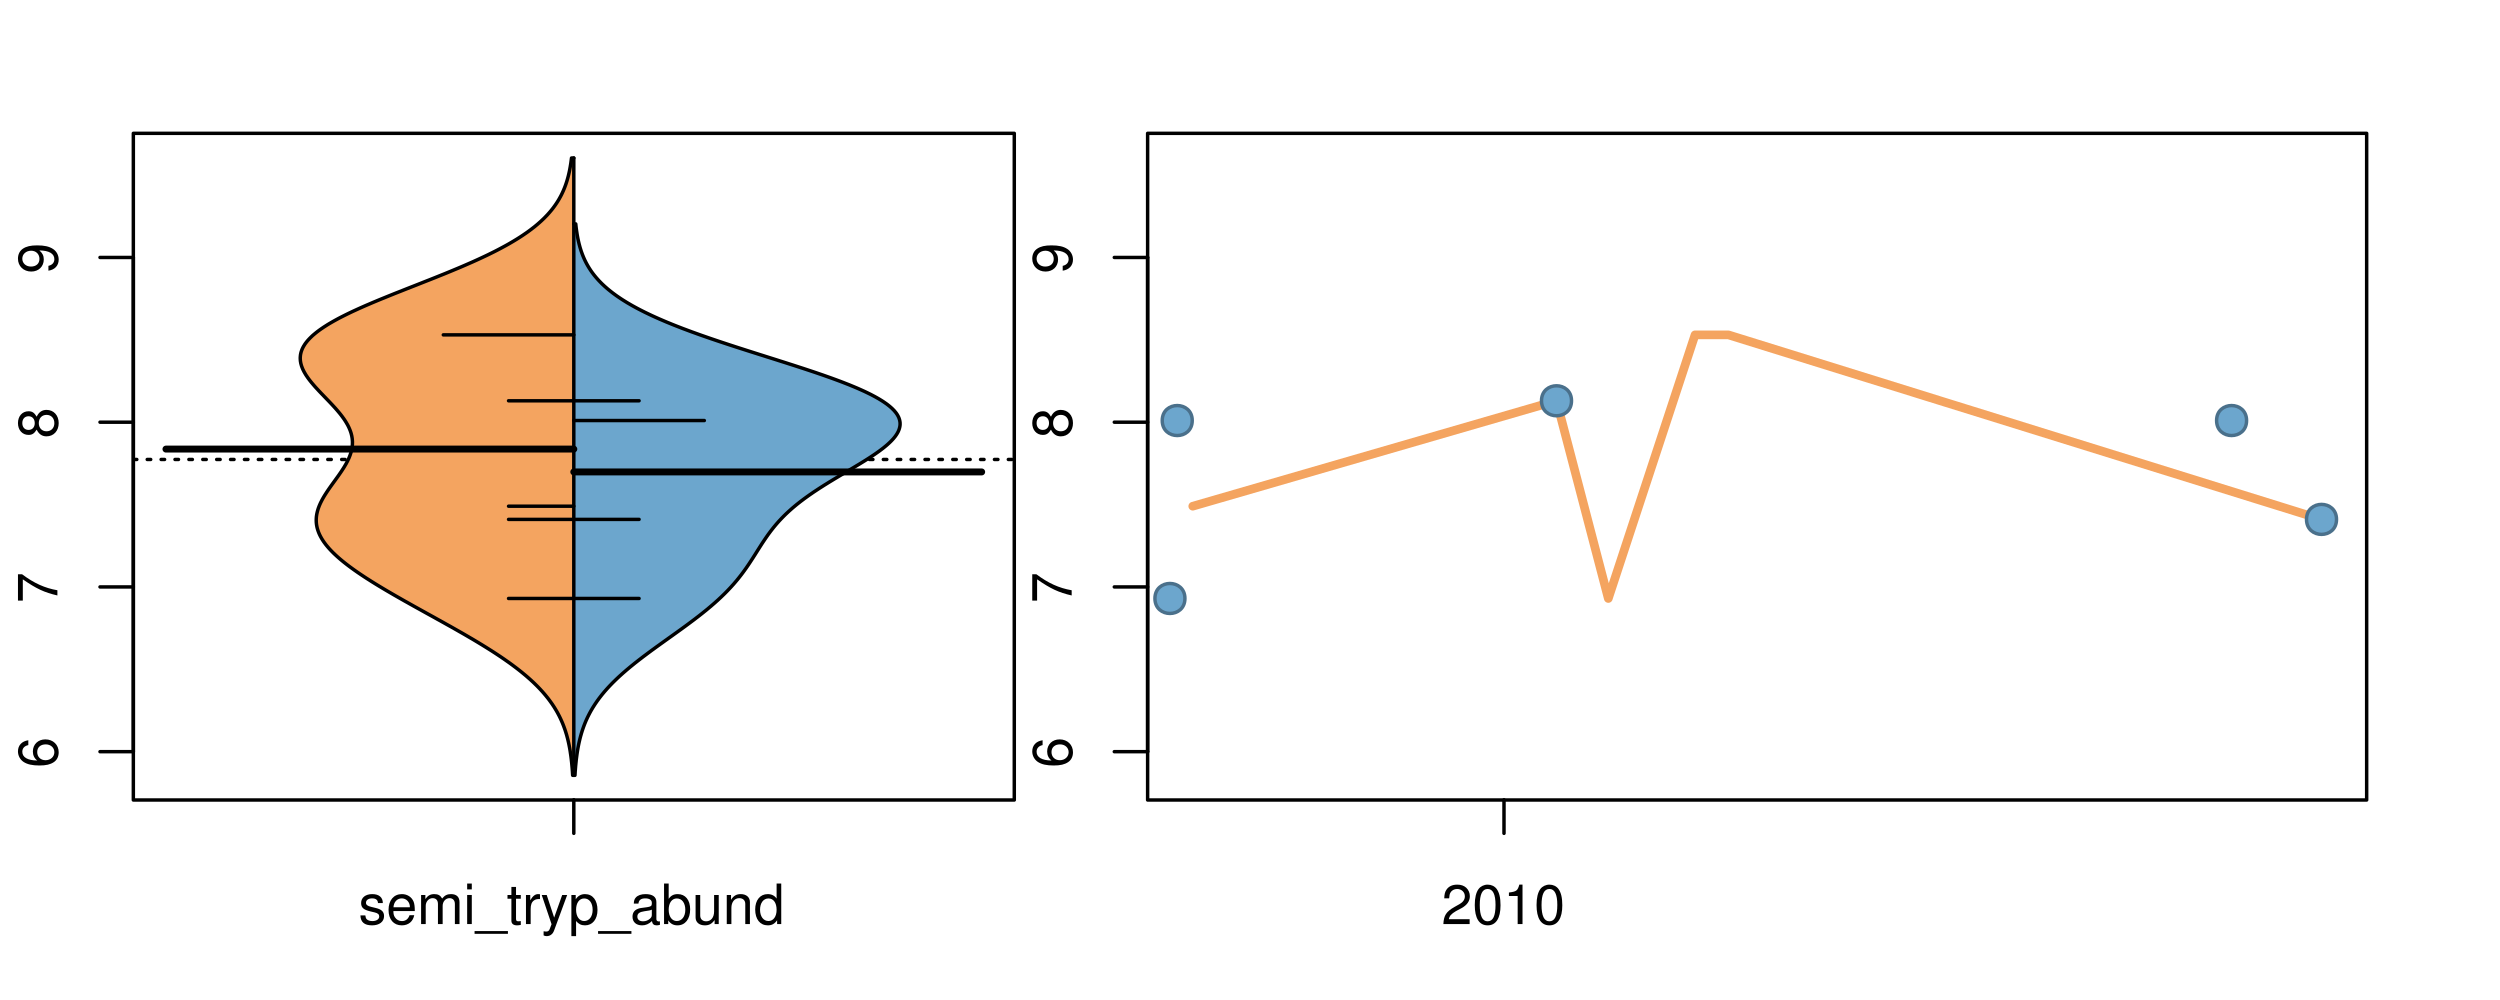 <?xml version="1.0" encoding="UTF-8"?>
<svg xmlns="http://www.w3.org/2000/svg" xmlns:xlink="http://www.w3.org/1999/xlink" width="540pt" height="216pt" viewBox="0 0 540 216" version="1.1">
<defs>
<g>
<symbol overflow="visible" id="glyph0-0">
<path style="stroke:none;" d="M -6.281 -5.969 C -7.688 -5.766 -8.516 -4.859 -8.516 -3.562 C -8.516 -2.625 -8.047 -1.781 -7.297 -1.281 C -6.469 -0.75 -5.422 -0.516 -3.875 -0.516 C -2.453 -0.516 -1.531 -0.734 -0.781 -1.234 C -0.094 -1.688 0.281 -2.438 0.281 -3.375 C 0.281 -4.984 -0.922 -6.156 -2.594 -6.156 C -4.172 -6.156 -5.297 -5.078 -5.297 -3.547 C -5.297 -2.719 -4.969 -2.047 -4.344 -1.594 C -6.422 -1.609 -7.578 -2.281 -7.578 -3.484 C -7.578 -4.234 -7.109 -4.75 -6.281 -4.922 Z M -4.359 -3.422 C -4.359 -4.438 -3.641 -5.078 -2.516 -5.078 C -1.438 -5.078 -0.656 -4.359 -0.656 -3.391 C -0.656 -2.406 -1.469 -1.656 -2.562 -1.656 C -3.625 -1.656 -4.359 -2.375 -4.359 -3.422 Z M -4.359 -3.422 "/>
</symbol>
<symbol overflow="visible" id="glyph0-1">
<path style="stroke:none;" d="M -8.516 -6.234 L -8.516 -0.547 L -7.469 -0.547 L -7.469 -5.141 C -4.578 -3.125 -2.797 -2.297 0 -1.656 L 0 -2.781 C -2.719 -3.25 -5.062 -4.312 -7.625 -6.234 Z M -8.516 -6.234 "/>
</symbol>
<symbol overflow="visible" id="glyph0-2">
<path style="stroke:none;" d="M -4.469 -4.688 C -5 -5.562 -5.438 -5.859 -6.234 -5.859 C -7.578 -5.859 -8.516 -4.812 -8.516 -3.297 C -8.516 -1.797 -7.578 -0.75 -6.234 -0.75 C -5.453 -0.75 -5.016 -1.031 -4.469 -1.891 C -4.016 -0.922 -3.297 -0.438 -2.359 -0.438 C -0.797 -0.438 0.281 -1.625 0.281 -3.297 C 0.281 -4.984 -0.797 -6.156 -2.359 -6.156 C -3.297 -6.156 -4.016 -5.672 -4.469 -4.688 Z M -7.578 -3.297 C -7.578 -4.203 -7.047 -4.781 -6.219 -4.781 C -5.422 -4.781 -4.891 -4.188 -4.891 -3.297 C -4.891 -2.406 -5.422 -1.828 -6.234 -1.828 C -7.047 -1.828 -7.578 -2.406 -7.578 -3.297 Z M -4.016 -3.297 C -4.016 -4.359 -3.344 -5.078 -2.344 -5.078 C -1.328 -5.078 -0.656 -4.359 -0.656 -3.281 C -0.656 -2.25 -1.344 -1.531 -2.344 -1.531 C -3.344 -1.531 -4.016 -2.25 -4.016 -3.297 Z M -4.016 -3.297 "/>
</symbol>
<symbol overflow="visible" id="glyph0-3">
<path style="stroke:none;" d="M -1.938 -0.641 C -0.547 -0.844 0.281 -1.75 0.281 -3.047 C 0.281 -3.984 -0.188 -4.844 -0.938 -5.328 C -1.766 -5.875 -2.812 -6.109 -4.359 -6.109 C -5.781 -6.109 -6.703 -5.891 -7.453 -5.391 C -8.141 -4.922 -8.516 -4.172 -8.516 -3.234 C -8.516 -1.625 -7.312 -0.453 -5.641 -0.453 C -4.062 -0.453 -2.938 -1.531 -2.938 -3.078 C -2.938 -3.875 -3.234 -4.469 -3.891 -5.016 C -1.812 -5 -0.656 -4.328 -0.656 -3.125 C -0.656 -2.375 -1.125 -1.859 -1.938 -1.688 Z M -7.578 -3.234 C -7.578 -4.219 -6.766 -4.953 -5.656 -4.953 C -4.625 -4.953 -3.875 -4.219 -3.875 -3.188 C -3.875 -2.172 -4.578 -1.531 -5.719 -1.531 C -6.797 -1.531 -7.578 -2.25 -7.578 -3.234 Z M -7.578 -3.234 "/>
</symbol>
<symbol overflow="visible" id="glyph0-4">
<path style="stroke:none;" d="M -8.75 -5.938 L -8.75 -4.938 L -5.5 -4.938 C -6.125 -4.531 -6.469 -3.859 -6.469 -3.016 C -6.469 -1.375 -5.156 -0.312 -3.156 -0.312 C -1.031 -0.312 0.281 -1.359 0.281 -3.047 C 0.281 -3.906 -0.047 -4.516 -0.828 -5.047 L 0 -5.047 L 0 -5.938 Z M -5.531 -3.188 C -5.531 -4.266 -4.578 -4.938 -3.078 -4.938 C -1.625 -4.938 -0.656 -4.25 -0.656 -3.188 C -0.656 -2.094 -1.625 -1.359 -3.094 -1.359 C -4.562 -1.359 -5.531 -2.094 -5.531 -3.188 Z M -5.531 -3.188 "/>
</symbol>
<symbol overflow="visible" id="glyph0-5">
<path style="stroke:none;" d="M -6.281 -3.094 L -6.281 -2.047 L -7.266 -2.047 C -7.688 -2.047 -7.906 -2.297 -7.906 -2.75 C -7.906 -2.828 -7.906 -2.875 -7.891 -3.094 L -8.719 -3.094 C -8.766 -2.875 -8.781 -2.734 -8.781 -2.531 C -8.781 -1.609 -8.25 -1.062 -7.359 -1.062 L -6.281 -1.062 L -6.281 -0.219 L -5.469 -0.219 L -5.469 -1.062 L 0 -1.062 L 0 -2.047 L -5.469 -2.047 L -5.469 -3.094 Z M -6.281 -3.094 "/>
</symbol>
<symbol overflow="visible" id="glyph0-6">
<path style="stroke:none;" d="M 1.516 -6.938 L 1.516 0.266 L 2.109 0.266 L 2.109 -6.938 Z M 1.516 -6.938 "/>
</symbol>
<symbol overflow="visible" id="glyph0-7">
<path style="stroke:none;" d="M -6.469 -3.266 C -6.469 -1.5 -5.203 -0.438 -3.094 -0.438 C -0.984 -0.438 0.281 -1.484 0.281 -3.281 C 0.281 -5.047 -0.984 -6.125 -3.047 -6.125 C -5.219 -6.125 -6.469 -5.078 -6.469 -3.266 Z M -5.547 -3.281 C -5.547 -4.406 -4.625 -5.078 -3.062 -5.078 C -1.578 -5.078 -0.641 -4.375 -0.641 -3.281 C -0.641 -2.156 -1.578 -1.469 -3.094 -1.469 C -4.609 -1.469 -5.547 -2.156 -5.547 -3.281 Z M -5.547 -3.281 "/>
</symbol>
<symbol overflow="visible" id="glyph0-8">
<path style="stroke:none;" d="M -8.75 -1.828 L -8.75 -0.812 L 0 -0.812 L 0 -1.828 Z M -8.75 -1.828 "/>
</symbol>
<symbol overflow="visible" id="glyph0-9">
<path style="stroke:none;" d="M -1.25 -2.297 L -1.25 -1.047 L 0 -1.047 L 0 -2.297 Z M -1.25 -2.297 "/>
</symbol>
<symbol overflow="visible" id="glyph0-10">
<path style="stroke:none;" d="M 0 -3.422 L -6.281 -5.828 L -6.281 -4.703 L -1.188 -2.922 L -6.281 -1.25 L -6.281 -0.125 L 0 -2.328 Z M 0 -3.422 "/>
</symbol>
<symbol overflow="visible" id="glyph0-11">
<path style="stroke:none;" d="M -0.594 -6.422 C -0.562 -6.312 -0.562 -6.266 -0.562 -6.203 C -0.562 -5.859 -0.75 -5.656 -1.062 -5.656 L -4.75 -5.656 C -5.875 -5.656 -6.469 -4.844 -6.469 -3.297 C -6.469 -2.391 -6.203 -1.625 -5.734 -1.219 C -5.406 -0.922 -5.047 -0.797 -4.422 -0.781 L -4.422 -1.781 C -5.203 -1.875 -5.547 -2.328 -5.547 -3.266 C -5.547 -4.156 -5.203 -4.672 -4.609 -4.672 L -4.344 -4.672 C -3.922 -4.672 -3.75 -4.422 -3.641 -3.625 C -3.469 -2.203 -3.422 -1.984 -3.266 -1.609 C -2.969 -0.875 -2.406 -0.5 -1.578 -0.5 C -0.438 -0.5 0.281 -1.297 0.281 -2.562 C 0.281 -3.359 0 -4 -0.641 -4.703 C -0.016 -4.781 0.281 -5.094 0.281 -5.734 C 0.281 -5.938 0.25 -6.094 0.172 -6.422 Z M -1.984 -4.672 C -1.641 -4.672 -1.438 -4.578 -1.156 -4.266 C -0.797 -3.859 -0.594 -3.375 -0.594 -2.781 C -0.594 -2 -0.969 -1.547 -1.609 -1.547 C -2.266 -1.547 -2.609 -1.984 -2.766 -3.062 C -2.906 -4.109 -2.953 -4.328 -3.109 -4.672 Z M -1.984 -4.672 "/>
</symbol>
<symbol overflow="visible" id="glyph0-12">
<path style="stroke:none;" d="M 0 -5.781 L -6.281 -5.781 L -6.281 -4.781 L -2.719 -4.781 C -1.438 -4.781 -0.594 -4.109 -0.594 -3.078 C -0.594 -2.281 -1.078 -1.781 -1.844 -1.781 L -6.281 -1.781 L -6.281 -0.781 L -1.438 -0.781 C -0.391 -0.781 0.281 -1.562 0.281 -2.781 C 0.281 -3.703 -0.047 -4.297 -0.875 -4.891 L 0 -4.891 Z M 0 -5.781 "/>
</symbol>
<symbol overflow="visible" id="glyph0-13">
<path style="stroke:none;" d="M -2.812 -6.156 C -3.766 -6.156 -4.344 -6.078 -4.812 -5.906 C -5.844 -5.5 -6.469 -4.531 -6.469 -3.359 C -6.469 -1.609 -5.125 -0.484 -3.062 -0.484 C -1 -0.484 0.281 -1.578 0.281 -3.344 C 0.281 -4.781 -0.547 -5.766 -1.906 -6.031 L -1.906 -5.016 C -1.078 -4.734 -0.641 -4.172 -0.641 -3.375 C -0.641 -2.734 -0.938 -2.203 -1.469 -1.859 C -1.828 -1.625 -2.188 -1.531 -2.812 -1.531 Z M -3.625 -1.547 C -4.781 -1.625 -5.547 -2.344 -5.547 -3.344 C -5.547 -4.328 -4.734 -5.094 -3.703 -5.094 C -3.672 -5.094 -3.641 -5.094 -3.625 -5.078 Z M -3.625 -1.547 "/>
</symbol>
<symbol overflow="visible" id="glyph1-0">
<path style="stroke:none;" d="M 5.25 -4.531 C 5.25 -5.766 4.422 -6.469 2.969 -6.469 C 1.516 -6.469 0.562 -5.719 0.562 -4.547 C 0.562 -3.562 1.062 -3.094 2.562 -2.734 L 3.484 -2.516 C 4.188 -2.344 4.469 -2.094 4.469 -1.625 C 4.469 -1.047 3.875 -0.641 3 -0.641 C 2.453 -0.641 2 -0.797 1.75 -1.062 C 1.594 -1.25 1.531 -1.422 1.469 -1.875 L 0.406 -1.875 C 0.453 -0.422 1.266 0.281 2.922 0.281 C 4.5 0.281 5.516 -0.5 5.516 -1.719 C 5.516 -2.656 4.984 -3.172 3.734 -3.469 L 2.766 -3.703 C 1.953 -3.891 1.609 -4.156 1.609 -4.594 C 1.609 -5.172 2.125 -5.547 2.938 -5.547 C 3.75 -5.547 4.172 -5.203 4.203 -4.531 Z M 5.25 -4.531 "/>
</symbol>
<symbol overflow="visible" id="glyph1-1">
<path style="stroke:none;" d="M 6.156 -2.812 C 6.156 -3.766 6.078 -4.344 5.906 -4.812 C 5.5 -5.844 4.531 -6.469 3.359 -6.469 C 1.609 -6.469 0.484 -5.125 0.484 -3.062 C 0.484 -1 1.578 0.281 3.344 0.281 C 4.781 0.281 5.766 -0.547 6.031 -1.906 L 5.016 -1.906 C 4.734 -1.078 4.172 -0.641 3.375 -0.641 C 2.734 -0.641 2.203 -0.938 1.859 -1.469 C 1.625 -1.828 1.531 -2.188 1.531 -2.812 Z M 1.547 -3.625 C 1.625 -4.781 2.344 -5.547 3.344 -5.547 C 4.328 -5.547 5.094 -4.734 5.094 -3.703 C 5.094 -3.672 5.094 -3.641 5.078 -3.625 Z M 1.547 -3.625 "/>
</symbol>
<symbol overflow="visible" id="glyph1-2">
<path style="stroke:none;" d="M 0.844 -6.281 L 0.844 0 L 1.844 0 L 1.844 -3.953 C 1.844 -4.859 2.516 -5.594 3.328 -5.594 C 4.062 -5.594 4.484 -5.141 4.484 -4.328 L 4.484 0 L 5.5 0 L 5.5 -3.953 C 5.5 -4.859 6.156 -5.594 6.969 -5.594 C 7.703 -5.594 8.141 -5.125 8.141 -4.328 L 8.141 0 L 9.141 0 L 9.141 -4.719 C 9.141 -5.844 8.5 -6.469 7.312 -6.469 C 6.484 -6.469 5.969 -6.219 5.391 -5.516 C 5.016 -6.188 4.516 -6.469 3.703 -6.469 C 2.859 -6.469 2.297 -6.156 1.766 -5.406 L 1.766 -6.281 Z M 0.844 -6.281 "/>
</symbol>
<symbol overflow="visible" id="glyph1-3">
<path style="stroke:none;" d="M 1.797 -6.281 L 0.797 -6.281 L 0.797 0 L 1.797 0 Z M 1.797 -8.75 L 0.797 -8.75 L 0.797 -7.484 L 1.797 -7.484 Z M 1.797 -8.75 "/>
</symbol>
<symbol overflow="visible" id="glyph1-4">
<path style="stroke:none;" d="M 6.938 1.516 L -0.266 1.516 L -0.266 2.109 L 6.938 2.109 Z M 6.938 1.516 "/>
</symbol>
<symbol overflow="visible" id="glyph1-5">
<path style="stroke:none;" d="M 3.047 -6.281 L 2.016 -6.281 L 2.016 -8.016 L 1.016 -8.016 L 1.016 -6.281 L 0.172 -6.281 L 0.172 -5.469 L 1.016 -5.469 L 1.016 -0.719 C 1.016 -0.078 1.453 0.281 2.234 0.281 C 2.469 0.281 2.719 0.25 3.047 0.188 L 3.047 -0.641 C 2.922 -0.609 2.766 -0.594 2.562 -0.594 C 2.141 -0.594 2.016 -0.719 2.016 -1.156 L 2.016 -5.469 L 3.047 -5.469 Z M 3.047 -6.281 "/>
</symbol>
<symbol overflow="visible" id="glyph1-6">
<path style="stroke:none;" d="M 0.828 -6.281 L 0.828 0 L 1.844 0 L 1.844 -3.266 C 1.844 -4.156 2.062 -4.75 2.547 -5.094 C 2.859 -5.328 3.156 -5.406 3.859 -5.406 L 3.859 -6.438 C 3.688 -6.453 3.594 -6.469 3.469 -6.469 C 2.812 -6.469 2.328 -6.078 1.75 -5.141 L 1.75 -6.281 Z M 0.828 -6.281 "/>
</symbol>
<symbol overflow="visible" id="glyph1-7">
<path style="stroke:none;" d="M 4.656 -6.281 L 2.922 -1.391 L 1.312 -6.281 L 0.234 -6.281 L 2.359 0.031 L 1.984 1.016 C 1.828 1.469 1.594 1.625 1.172 1.625 C 1.031 1.625 0.859 1.609 0.641 1.562 L 0.641 2.453 C 0.859 2.562 1.062 2.609 1.312 2.609 C 1.641 2.609 1.984 2.516 2.25 2.312 C 2.562 2.094 2.75 1.828 2.938 1.312 L 5.734 -6.281 Z M 4.656 -6.281 "/>
</symbol>
<symbol overflow="visible" id="glyph1-8">
<path style="stroke:none;" d="M 0.641 2.609 L 1.656 2.609 L 1.656 -0.656 C 2.188 -0.016 2.766 0.281 3.594 0.281 C 5.203 0.281 6.281 -1.031 6.281 -3.031 C 6.281 -5.141 5.25 -6.469 3.578 -6.469 C 2.719 -6.469 2.047 -6.078 1.578 -5.344 L 1.578 -6.281 L 0.641 -6.281 Z M 3.406 -5.531 C 4.516 -5.531 5.234 -4.562 5.234 -3.062 C 5.234 -1.625 4.5 -0.656 3.406 -0.656 C 2.359 -0.656 1.656 -1.625 1.656 -3.094 C 1.656 -4.578 2.359 -5.531 3.406 -5.531 Z M 3.406 -5.531 "/>
</symbol>
<symbol overflow="visible" id="glyph1-9">
<path style="stroke:none;" d="M 6.422 -0.594 C 6.312 -0.562 6.266 -0.562 6.203 -0.562 C 5.859 -0.562 5.656 -0.75 5.656 -1.062 L 5.656 -4.75 C 5.656 -5.875 4.844 -6.469 3.297 -6.469 C 2.391 -6.469 1.625 -6.203 1.219 -5.734 C 0.922 -5.406 0.797 -5.047 0.781 -4.422 L 1.781 -4.422 C 1.875 -5.203 2.328 -5.547 3.266 -5.547 C 4.156 -5.547 4.672 -5.203 4.672 -4.609 L 4.672 -4.344 C 4.672 -3.922 4.422 -3.75 3.625 -3.641 C 2.203 -3.469 1.984 -3.422 1.609 -3.266 C 0.875 -2.969 0.5 -2.406 0.5 -1.578 C 0.5 -0.438 1.297 0.281 2.562 0.281 C 3.359 0.281 4 0 4.703 -0.641 C 4.781 -0.016 5.094 0.281 5.734 0.281 C 5.938 0.281 6.094 0.25 6.422 0.172 Z M 4.672 -1.984 C 4.672 -1.641 4.578 -1.438 4.266 -1.156 C 3.859 -0.797 3.375 -0.594 2.781 -0.594 C 2 -0.594 1.547 -0.969 1.547 -1.609 C 1.547 -2.266 1.984 -2.609 3.062 -2.766 C 4.109 -2.906 4.328 -2.953 4.672 -3.109 Z M 4.672 -1.984 "/>
</symbol>
<symbol overflow="visible" id="glyph1-10">
<path style="stroke:none;" d="M 0.641 -8.75 L 0.641 0 L 1.547 0 L 1.547 -0.797 C 2.031 -0.078 2.656 0.281 3.547 0.281 C 5.203 0.281 6.281 -1.078 6.281 -3.172 C 6.281 -5.203 5.25 -6.469 3.594 -6.469 C 2.719 -6.469 2.109 -6.141 1.641 -5.438 L 1.641 -8.75 Z M 3.391 -5.531 C 4.516 -5.531 5.234 -4.562 5.234 -3.062 C 5.234 -1.625 4.484 -0.656 3.391 -0.656 C 2.344 -0.656 1.641 -1.625 1.641 -3.094 C 1.641 -4.578 2.344 -5.531 3.391 -5.531 Z M 3.391 -5.531 "/>
</symbol>
<symbol overflow="visible" id="glyph1-11">
<path style="stroke:none;" d="M 5.781 0 L 5.781 -6.281 L 4.781 -6.281 L 4.781 -2.719 C 4.781 -1.438 4.109 -0.594 3.078 -0.594 C 2.281 -0.594 1.781 -1.078 1.781 -1.844 L 1.781 -6.281 L 0.781 -6.281 L 0.781 -1.438 C 0.781 -0.391 1.562 0.281 2.781 0.281 C 3.703 0.281 4.297 -0.047 4.891 -0.875 L 4.891 0 Z M 5.781 0 "/>
</symbol>
<symbol overflow="visible" id="glyph1-12">
<path style="stroke:none;" d="M 0.844 -6.281 L 0.844 0 L 1.844 0 L 1.844 -3.469 C 1.844 -4.75 2.516 -5.594 3.547 -5.594 C 4.344 -5.594 4.844 -5.109 4.844 -4.359 L 4.844 0 L 5.844 0 L 5.844 -4.75 C 5.844 -5.797 5.062 -6.469 3.859 -6.469 C 2.922 -6.469 2.312 -6.109 1.766 -5.234 L 1.766 -6.281 Z M 0.844 -6.281 "/>
</symbol>
<symbol overflow="visible" id="glyph1-13">
<path style="stroke:none;" d="M 5.938 -8.75 L 4.938 -8.75 L 4.938 -5.5 C 4.531 -6.125 3.859 -6.469 3.016 -6.469 C 1.375 -6.469 0.312 -5.156 0.312 -3.156 C 0.312 -1.031 1.359 0.281 3.047 0.281 C 3.906 0.281 4.516 -0.047 5.047 -0.828 L 5.047 0 L 5.938 0 Z M 3.188 -5.531 C 4.266 -5.531 4.938 -4.578 4.938 -3.078 C 4.938 -1.625 4.25 -0.656 3.188 -0.656 C 2.094 -0.656 1.359 -1.625 1.359 -3.094 C 1.359 -4.562 2.094 -5.531 3.188 -5.531 Z M 3.188 -5.531 "/>
</symbol>
<symbol overflow="visible" id="glyph1-14">
<path style="stroke:none;" d="M 6.078 -1.047 L 1.594 -1.047 C 1.703 -1.734 2.094 -2.188 3.125 -2.797 L 4.328 -3.438 C 5.516 -4.094 6.125 -4.969 6.125 -6.016 C 6.125 -6.719 5.844 -7.375 5.344 -7.844 C 4.844 -8.297 4.219 -8.516 3.406 -8.516 C 2.328 -8.516 1.531 -8.125 1.062 -7.406 C 0.75 -6.953 0.625 -6.422 0.594 -5.562 L 1.656 -5.562 C 1.688 -6.125 1.766 -6.484 1.906 -6.75 C 2.188 -7.266 2.734 -7.578 3.375 -7.578 C 4.328 -7.578 5.047 -6.906 5.047 -5.984 C 5.047 -5.312 4.656 -4.734 3.906 -4.312 L 2.797 -3.688 C 1.016 -2.672 0.5 -1.875 0.406 0 L 6.078 0 Z M 6.078 -1.047 "/>
</symbol>
<symbol overflow="visible" id="glyph1-15">
<path style="stroke:none;" d="M 3.297 -8.516 C 2.516 -8.516 1.781 -8.156 1.344 -7.578 C 0.797 -6.828 0.516 -5.688 0.516 -4.109 C 0.516 -1.25 1.469 0.281 3.297 0.281 C 5.094 0.281 6.078 -1.25 6.078 -4.047 C 6.078 -5.703 5.812 -6.797 5.25 -7.578 C 4.812 -8.172 4.109 -8.516 3.297 -8.516 Z M 3.297 -7.578 C 4.438 -7.578 5 -6.422 5 -4.141 C 5 -1.734 4.453 -0.594 3.281 -0.594 C 2.156 -0.594 1.594 -1.781 1.594 -4.109 C 1.594 -6.438 2.156 -7.578 3.297 -7.578 Z M 3.297 -7.578 "/>
</symbol>
<symbol overflow="visible" id="glyph1-16">
<path style="stroke:none;" d="M 3.109 -6.062 L 3.109 0 L 4.156 0 L 4.156 -8.516 L 3.469 -8.516 C 3.094 -7.203 2.859 -7.016 1.219 -6.812 L 1.219 -6.062 Z M 3.109 -6.062 "/>
</symbol>
</g>
<clipPath id="clip1">
  <path d="M 28.801 28.801 L 220.086 28.801 L 220.086 173.801 L 28.801 173.801 Z M 28.801 28.801 "/>
</clipPath>
<clipPath id="clip2">
  <path d="M 247.887 28.801 L 512.199 28.801 L 512.199 173.801 L 247.887 173.801 Z M 247.887 28.801 "/>
</clipPath>
<clipPath id="clip3">
  <path d="M 233.484 14.398 L 526.598 14.398 L 526.598 188.199 L 233.484 188.199 Z M 233.484 14.398 "/>
</clipPath>
<clipPath id="clip4">
  <path d="M 247.887 28.801 L 512.199 28.801 L 512.199 173.801 L 247.887 173.801 Z M 247.887 28.801 "/>
</clipPath>
</defs>
<g id="surface881">
<path style="fill:none;stroke-width:0.75;stroke-linecap:round;stroke-linejoin:round;stroke:rgb(0%,0%,0%);stroke-opacity:1;stroke-miterlimit:10;" d="M 28.801 172.801 L 219.086 172.801 L 219.086 28.801 L 28.801 28.801 L 28.801 172.801 "/>
<path style="fill:none;stroke-width:0.75;stroke-linecap:round;stroke-linejoin:round;stroke:rgb(0%,0%,0%);stroke-opacity:1;stroke-miterlimit:10;" d="M 28.801 162.363 L 28.801 55.609 "/>
<path style="fill:none;stroke-width:0.75;stroke-linecap:round;stroke-linejoin:round;stroke:rgb(0%,0%,0%);stroke-opacity:1;stroke-miterlimit:10;" d="M 28.801 162.363 L 21.602 162.363 "/>
<path style="fill:none;stroke-width:0.75;stroke-linecap:round;stroke-linejoin:round;stroke:rgb(0%,0%,0%);stroke-opacity:1;stroke-miterlimit:10;" d="M 28.801 126.777 L 21.602 126.777 "/>
<path style="fill:none;stroke-width:0.75;stroke-linecap:round;stroke-linejoin:round;stroke:rgb(0%,0%,0%);stroke-opacity:1;stroke-miterlimit:10;" d="M 28.801 91.191 L 21.602 91.191 "/>
<path style="fill:none;stroke-width:0.75;stroke-linecap:round;stroke-linejoin:round;stroke:rgb(0%,0%,0%);stroke-opacity:1;stroke-miterlimit:10;" d="M 28.801 55.609 L 21.602 55.609 "/>
<g style="fill:rgb(0%,0%,0%);fill-opacity:1;">
  <use xlink:href="#glyph0-0" x="12.396" y="165.863"/>
</g>
<g style="fill:rgb(0%,0%,0%);fill-opacity:1;">
  <use xlink:href="#glyph0-1" x="12.396" y="130.277"/>
</g>
<g style="fill:rgb(0%,0%,0%);fill-opacity:1;">
  <use xlink:href="#glyph0-2" x="12.396" y="94.691"/>
</g>
<g style="fill:rgb(0%,0%,0%);fill-opacity:1;">
  <use xlink:href="#glyph0-3" x="12.396" y="59.109"/>
</g>
<path style="fill:none;stroke-width:0.75;stroke-linecap:round;stroke-linejoin:round;stroke:rgb(0%,0%,0%);stroke-opacity:1;stroke-miterlimit:10;" d="M 123.941 172.801 L 123.941 172.801 "/>
<path style="fill:none;stroke-width:0.75;stroke-linecap:round;stroke-linejoin:round;stroke:rgb(0%,0%,0%);stroke-opacity:1;stroke-miterlimit:10;" d="M 123.941 172.801 L 123.941 180 "/>
<g style="fill:rgb(0%,0%,0%);fill-opacity:1;">
  <use xlink:href="#glyph1-0" x="77.441" y="199.596"/>
  <use xlink:href="#glyph1-1" x="83.441" y="199.596"/>
  <use xlink:href="#glyph1-2" x="90.113" y="199.596"/>
  <use xlink:href="#glyph1-3" x="100.109" y="199.596"/>
  <use xlink:href="#glyph1-4" x="102.773" y="199.596"/>
  <use xlink:href="#glyph1-5" x="109.445" y="199.596"/>
  <use xlink:href="#glyph1-6" x="112.781" y="199.596"/>
  <use xlink:href="#glyph1-7" x="116.777" y="199.596"/>
  <use xlink:href="#glyph1-8" x="122.777" y="199.596"/>
  <use xlink:href="#glyph1-4" x="129.449" y="199.596"/>
  <use xlink:href="#glyph1-9" x="136.121" y="199.596"/>
  <use xlink:href="#glyph1-10" x="142.793" y="199.596"/>
  <use xlink:href="#glyph1-11" x="149.465" y="199.596"/>
  <use xlink:href="#glyph1-12" x="156.137" y="199.596"/>
  <use xlink:href="#glyph1-13" x="162.809" y="199.596"/>
</g>
<g clip-path="url(#clip1)" clip-rule="nonzero">
<path style="fill:none;stroke-width:0.75;stroke-linecap:round;stroke-linejoin:round;stroke:rgb(0%,0%,0%);stroke-opacity:1;stroke-dasharray:0.75,2.25;stroke-miterlimit:10;" d="M 28.801 99.246 L 219.086 99.246 "/>
<path style=" stroke:none;fill-rule:nonzero;fill:rgb(95.686%,64.314%,37.647%);fill-opacity:1;" d="M 123.941 34.133 L 123.445 34.133 L 123.414 34.395 L 123.344 34.918 L 123.309 35.176 L 123.27 35.438 L 123.184 35.961 L 123.137 36.223 L 123.09 36.48 L 122.988 37.004 L 122.93 37.266 L 122.871 37.523 L 122.746 38.047 L 122.605 38.57 L 122.531 38.828 L 122.453 39.09 L 122.371 39.352 L 122.285 39.613 L 122.195 39.875 L 122.102 40.133 L 122.004 40.395 L 121.902 40.656 L 121.684 41.18 L 121.566 41.438 L 121.445 41.699 L 121.32 41.961 L 121.188 42.223 L 121.051 42.484 L 120.906 42.742 L 120.762 43.004 L 120.605 43.266 L 120.445 43.527 L 120.277 43.789 L 120.105 44.047 L 119.926 44.309 L 119.738 44.57 L 119.547 44.832 L 119.348 45.094 L 119.141 45.352 L 118.926 45.613 L 118.703 45.875 L 118.473 46.137 L 118.238 46.398 L 117.992 46.656 L 117.738 46.918 L 117.48 47.18 L 117.207 47.441 L 116.93 47.703 L 116.645 47.961 L 116.348 48.223 L 116.047 48.484 L 115.414 49.008 L 115.078 49.266 L 114.742 49.527 L 114.391 49.789 L 114.035 50.051 L 113.668 50.312 L 113.289 50.57 L 112.906 50.832 L 112.508 51.094 L 112.105 51.355 L 111.688 51.617 L 111.266 51.875 L 110.832 52.137 L 110.387 52.398 L 109.938 52.66 L 109.473 52.922 L 109.004 53.18 L 108.52 53.441 L 108.031 53.703 L 107.531 53.965 L 107.023 54.227 L 106.512 54.484 L 105.984 54.746 L 105.453 55.008 L 104.906 55.27 L 104.359 55.527 L 103.801 55.789 L 103.234 56.051 L 102.66 56.312 L 102.078 56.574 L 101.492 56.832 L 100.891 57.094 L 100.293 57.355 L 99.684 57.617 L 99.066 57.879 L 98.445 58.137 L 97.82 58.398 L 97.191 58.66 L 96.555 58.922 L 95.914 59.184 L 95.27 59.441 L 94.621 59.703 L 93.969 59.965 L 92.656 60.488 L 91.996 60.746 L 90.676 61.27 L 89.348 61.793 L 88.688 62.051 L 88.023 62.312 L 86.043 63.098 L 85.387 63.355 L 84.734 63.617 L 84.086 63.879 L 83.441 64.141 L 82.801 64.402 L 82.164 64.66 L 80.906 65.184 L 80.289 65.445 L 79.68 65.707 L 79.074 65.965 L 78.477 66.227 L 77.887 66.488 L 77.309 66.75 L 76.738 67.012 L 76.176 67.27 L 75.625 67.531 L 75.086 67.793 L 74.555 68.055 L 74.035 68.316 L 73.527 68.574 L 73.031 68.836 L 72.551 69.098 L 72.078 69.359 L 71.621 69.621 L 71.176 69.879 L 70.742 70.141 L 69.922 70.664 L 69.539 70.926 L 69.164 71.184 L 68.805 71.445 L 68.461 71.707 L 68.133 71.969 L 67.82 72.23 L 67.516 72.488 L 67.242 72.75 L 66.973 73.012 L 66.723 73.273 L 66.488 73.531 L 66.27 73.793 L 66.066 74.055 L 65.875 74.316 L 65.711 74.578 L 65.551 74.836 L 65.414 75.098 L 65.289 75.359 L 65.184 75.621 L 65.09 75.883 L 65.012 76.141 L 64.953 76.402 L 64.902 76.664 L 64.875 76.926 L 64.855 77.188 L 64.852 77.445 L 64.867 77.707 L 64.887 77.969 L 64.93 78.23 L 64.977 78.492 L 65.047 78.75 L 65.121 79.012 L 65.215 79.273 L 65.316 79.535 L 65.426 79.797 L 65.555 80.055 L 65.684 80.316 L 65.988 80.84 L 66.152 81.102 L 66.328 81.359 L 66.508 81.621 L 66.699 81.883 L 66.898 82.145 L 67.105 82.406 L 67.312 82.664 L 67.758 83.188 L 67.984 83.449 L 68.219 83.711 L 68.457 83.969 L 68.941 84.492 L 69.188 84.754 L 69.438 85.016 L 69.688 85.273 L 69.938 85.535 L 70.191 85.797 L 70.441 86.059 L 70.695 86.32 L 70.945 86.578 L 71.195 86.84 L 71.688 87.363 L 71.93 87.625 L 72.168 87.883 L 72.406 88.145 L 72.633 88.406 L 72.863 88.668 L 73.082 88.93 L 73.301 89.188 L 73.512 89.449 L 73.715 89.711 L 73.914 89.973 L 74.102 90.234 L 74.289 90.492 L 74.465 90.754 L 74.633 91.016 L 74.793 91.277 L 74.945 91.539 L 75.094 91.797 L 75.227 92.059 L 75.355 92.32 L 75.469 92.582 L 75.578 92.84 L 75.676 93.102 L 75.766 93.363 L 75.848 93.625 L 75.914 93.887 L 75.977 94.145 L 76.023 94.406 L 76.066 94.668 L 76.094 94.93 L 76.113 95.191 L 76.129 95.449 L 76.121 95.973 L 76.098 96.234 L 76.07 96.496 L 76.031 96.754 L 75.984 97.016 L 75.93 97.277 L 75.863 97.539 L 75.789 97.801 L 75.703 98.059 L 75.617 98.32 L 75.516 98.582 L 75.41 98.844 L 75.293 99.105 L 75.172 99.363 L 75.043 99.625 L 74.77 100.148 L 74.617 100.41 L 74.465 100.668 L 74.309 100.93 L 74.145 101.191 L 73.977 101.453 L 73.805 101.715 L 73.633 101.973 L 73.273 102.496 L 73.09 102.758 L 72.902 103.02 L 72.715 103.277 L 72.34 103.801 L 72.148 104.062 L 71.961 104.324 L 71.773 104.582 L 71.398 105.105 L 71.031 105.629 L 70.855 105.887 L 70.68 106.148 L 70.508 106.41 L 70.172 106.934 L 70.016 107.191 L 69.859 107.453 L 69.711 107.715 L 69.566 107.977 L 69.434 108.238 L 69.301 108.496 L 69.176 108.758 L 68.949 109.281 L 68.852 109.543 L 68.754 109.801 L 68.672 110.062 L 68.594 110.324 L 68.527 110.586 L 68.469 110.844 L 68.414 111.105 L 68.375 111.367 L 68.34 111.629 L 68.32 111.891 L 68.309 112.148 L 68.305 112.41 L 68.312 112.672 L 68.328 112.934 L 68.355 113.195 L 68.391 113.453 L 68.441 113.715 L 68.496 113.977 L 68.566 114.238 L 68.645 114.5 L 68.734 114.758 L 68.832 115.02 L 68.941 115.281 L 69.062 115.543 L 69.191 115.805 L 69.332 116.062 L 69.48 116.324 L 69.641 116.586 L 69.812 116.848 L 69.988 117.109 L 70.18 117.367 L 70.375 117.629 L 70.586 117.891 L 70.805 118.152 L 71.031 118.414 L 71.266 118.672 L 71.512 118.934 L 71.766 119.195 L 72.027 119.457 L 72.301 119.719 L 72.578 119.977 L 72.863 120.238 L 73.16 120.5 L 73.461 120.762 L 73.773 121.023 L 74.086 121.281 L 74.414 121.543 L 74.746 121.805 L 75.086 122.066 L 75.43 122.328 L 75.781 122.586 L 76.141 122.848 L 76.504 123.109 L 76.875 123.371 L 77.25 123.633 L 77.633 123.891 L 78.02 124.152 L 78.809 124.676 L 79.211 124.938 L 79.621 125.195 L 80.031 125.457 L 80.445 125.719 L 81.289 126.242 L 81.715 126.5 L 82.582 127.023 L 83.02 127.285 L 83.461 127.547 L 83.906 127.805 L 84.352 128.066 L 84.801 128.328 L 85.254 128.59 L 85.707 128.848 L 86.621 129.371 L 87.543 129.895 L 88.008 130.152 L 88.473 130.414 L 88.941 130.676 L 89.406 130.938 L 89.875 131.199 L 90.344 131.457 L 90.816 131.719 L 91.285 131.98 L 91.758 132.242 L 92.227 132.504 L 92.699 132.762 L 93.645 133.285 L 94.582 133.809 L 95.055 134.066 L 95.992 134.59 L 96.457 134.852 L 96.926 135.113 L 97.391 135.371 L 98.773 136.156 L 99.23 136.418 L 99.688 136.676 L 100.145 136.938 L 101.043 137.461 L 101.488 137.723 L 101.934 137.98 L 102.375 138.242 L 103.25 138.766 L 103.68 139.027 L 104.109 139.285 L 104.953 139.809 L 105.371 140.07 L 105.785 140.332 L 106.199 140.59 L 107.004 141.113 L 107.402 141.375 L 107.797 141.637 L 108.184 141.895 L 108.949 142.418 L 109.32 142.68 L 109.695 142.941 L 110.059 143.199 L 110.418 143.461 L 110.773 143.723 L 111.469 144.246 L 111.805 144.504 L 112.141 144.766 L 112.469 145.027 L 112.793 145.289 L 113.109 145.551 L 113.422 145.809 L 113.73 146.07 L 114.031 146.332 L 114.328 146.594 L 114.617 146.852 L 114.902 147.113 L 115.184 147.375 L 115.457 147.637 L 115.723 147.898 L 115.984 148.156 L 116.242 148.418 L 116.492 148.68 L 116.738 148.941 L 116.977 149.203 L 117.211 149.461 L 117.441 149.723 L 117.664 149.984 L 117.883 150.246 L 118.094 150.508 L 118.305 150.766 L 118.504 151.027 L 118.699 151.289 L 118.891 151.551 L 119.078 151.812 L 119.262 152.07 L 119.434 152.332 L 119.609 152.594 L 119.773 152.855 L 119.934 153.117 L 120.09 153.375 L 120.242 153.637 L 120.391 153.898 L 120.672 154.422 L 120.805 154.68 L 120.934 154.941 L 121.059 155.203 L 121.18 155.465 L 121.297 155.727 L 121.41 155.984 L 121.52 156.246 L 121.625 156.508 L 121.727 156.77 L 121.824 157.031 L 121.918 157.289 L 122.012 157.551 L 122.184 158.074 L 122.262 158.336 L 122.344 158.594 L 122.418 158.855 L 122.559 159.379 L 122.625 159.641 L 122.688 159.898 L 122.75 160.16 L 122.809 160.422 L 122.918 160.945 L 122.969 161.203 L 123.02 161.465 L 123.113 161.988 L 123.156 162.25 L 123.195 162.508 L 123.273 163.031 L 123.344 163.555 L 123.375 163.812 L 123.406 164.074 L 123.434 164.336 L 123.465 164.598 L 123.492 164.855 L 123.586 165.902 L 123.605 166.16 L 123.645 166.684 L 123.676 167.207 L 123.695 167.465 L 123.941 167.465 Z M 123.941 34.133 "/>
<path style="fill:none;stroke-width:0.75;stroke-linecap:round;stroke-linejoin:round;stroke:rgb(0%,0%,0%);stroke-opacity:1;stroke-miterlimit:10;" d="M 123.941 34.133 L 123.445 34.133 L 123.414 34.395 L 123.344 34.918 L 123.309 35.176 L 123.27 35.438 L 123.184 35.961 L 123.137 36.223 L 123.09 36.48 L 122.988 37.004 L 122.93 37.266 L 122.871 37.523 L 122.746 38.047 L 122.605 38.57 L 122.531 38.828 L 122.453 39.09 L 122.371 39.352 L 122.285 39.613 L 122.195 39.875 L 122.102 40.133 L 122.004 40.395 L 121.902 40.656 L 121.684 41.18 L 121.566 41.438 L 121.445 41.699 L 121.32 41.961 L 121.188 42.223 L 121.051 42.484 L 120.906 42.742 L 120.762 43.004 L 120.605 43.266 L 120.445 43.527 L 120.277 43.789 L 120.105 44.047 L 119.926 44.309 L 119.738 44.57 L 119.547 44.832 L 119.348 45.094 L 119.141 45.352 L 118.926 45.613 L 118.703 45.875 L 118.473 46.137 L 118.238 46.398 L 117.992 46.656 L 117.738 46.918 L 117.48 47.18 L 117.207 47.441 L 116.93 47.703 L 116.645 47.961 L 116.348 48.223 L 116.047 48.484 L 115.414 49.008 L 115.078 49.266 L 114.742 49.527 L 114.391 49.789 L 114.035 50.051 L 113.668 50.312 L 113.289 50.57 L 112.906 50.832 L 112.508 51.094 L 112.105 51.355 L 111.688 51.617 L 111.266 51.875 L 110.832 52.137 L 110.387 52.398 L 109.938 52.66 L 109.473 52.922 L 109.004 53.18 L 108.52 53.441 L 108.031 53.703 L 107.531 53.965 L 107.023 54.227 L 106.512 54.484 L 105.984 54.746 L 105.453 55.008 L 104.906 55.27 L 104.359 55.527 L 103.801 55.789 L 103.234 56.051 L 102.66 56.312 L 102.078 56.574 L 101.492 56.832 L 100.891 57.094 L 100.293 57.355 L 99.684 57.617 L 99.066 57.879 L 98.445 58.137 L 97.82 58.398 L 97.191 58.66 L 96.555 58.922 L 95.914 59.184 L 95.27 59.441 L 94.621 59.703 L 93.969 59.965 L 92.656 60.488 L 91.996 60.746 L 90.676 61.27 L 89.348 61.793 L 88.688 62.051 L 88.023 62.312 L 86.043 63.098 L 85.387 63.355 L 84.734 63.617 L 84.086 63.879 L 83.441 64.141 L 82.801 64.402 L 82.164 64.66 L 80.906 65.184 L 80.289 65.445 L 79.68 65.707 L 79.074 65.965 L 78.477 66.227 L 77.887 66.488 L 77.309 66.75 L 76.738 67.012 L 76.176 67.27 L 75.625 67.531 L 75.086 67.793 L 74.555 68.055 L 74.035 68.316 L 73.527 68.574 L 73.031 68.836 L 72.551 69.098 L 72.078 69.359 L 71.621 69.621 L 71.176 69.879 L 70.742 70.141 L 69.922 70.664 L 69.539 70.926 L 69.164 71.184 L 68.805 71.445 L 68.461 71.707 L 68.133 71.969 L 67.82 72.23 L 67.516 72.488 L 67.242 72.75 L 66.973 73.012 L 66.723 73.273 L 66.488 73.531 L 66.27 73.793 L 66.066 74.055 L 65.875 74.316 L 65.711 74.578 L 65.551 74.836 L 65.414 75.098 L 65.289 75.359 L 65.184 75.621 L 65.09 75.883 L 65.012 76.141 L 64.953 76.402 L 64.902 76.664 L 64.875 76.926 L 64.855 77.188 L 64.852 77.445 L 64.867 77.707 L 64.887 77.969 L 64.93 78.23 L 64.977 78.492 L 65.047 78.75 L 65.121 79.012 L 65.215 79.273 L 65.316 79.535 L 65.426 79.797 L 65.555 80.055 L 65.684 80.316 L 65.988 80.84 L 66.152 81.102 L 66.328 81.359 L 66.508 81.621 L 66.699 81.883 L 66.898 82.145 L 67.105 82.406 L 67.312 82.664 L 67.758 83.188 L 67.984 83.449 L 68.219 83.711 L 68.457 83.969 L 68.941 84.492 L 69.188 84.754 L 69.438 85.016 L 69.688 85.273 L 69.938 85.535 L 70.191 85.797 L 70.441 86.059 L 70.695 86.32 L 70.945 86.578 L 71.195 86.84 L 71.688 87.363 L 71.93 87.625 L 72.168 87.883 L 72.406 88.145 L 72.633 88.406 L 72.863 88.668 L 73.082 88.93 L 73.301 89.188 L 73.512 89.449 L 73.715 89.711 L 73.914 89.973 L 74.102 90.234 L 74.289 90.492 L 74.465 90.754 L 74.633 91.016 L 74.793 91.277 L 74.945 91.539 L 75.094 91.797 L 75.227 92.059 L 75.355 92.32 L 75.469 92.582 L 75.578 92.84 L 75.676 93.102 L 75.766 93.363 L 75.848 93.625 L 75.914 93.887 L 75.977 94.145 L 76.023 94.406 L 76.066 94.668 L 76.094 94.93 L 76.113 95.191 L 76.129 95.449 L 76.121 95.973 L 76.098 96.234 L 76.07 96.496 L 76.031 96.754 L 75.984 97.016 L 75.93 97.277 L 75.863 97.539 L 75.789 97.801 L 75.703 98.059 L 75.617 98.32 L 75.516 98.582 L 75.41 98.844 L 75.293 99.105 L 75.172 99.363 L 75.043 99.625 L 74.77 100.148 L 74.617 100.41 L 74.465 100.668 L 74.309 100.93 L 74.145 101.191 L 73.977 101.453 L 73.805 101.715 L 73.633 101.973 L 73.273 102.496 L 73.09 102.758 L 72.902 103.02 L 72.715 103.277 L 72.34 103.801 L 72.148 104.062 L 71.961 104.324 L 71.773 104.582 L 71.398 105.105 L 71.031 105.629 L 70.855 105.887 L 70.68 106.148 L 70.508 106.41 L 70.172 106.934 L 70.016 107.191 L 69.859 107.453 L 69.711 107.715 L 69.566 107.977 L 69.434 108.238 L 69.301 108.496 L 69.176 108.758 L 68.949 109.281 L 68.852 109.543 L 68.754 109.801 L 68.672 110.062 L 68.594 110.324 L 68.527 110.586 L 68.469 110.844 L 68.414 111.105 L 68.375 111.367 L 68.34 111.629 L 68.32 111.891 L 68.309 112.148 L 68.305 112.41 L 68.312 112.672 L 68.328 112.934 L 68.355 113.195 L 68.391 113.453 L 68.441 113.715 L 68.496 113.977 L 68.566 114.238 L 68.645 114.5 L 68.734 114.758 L 68.832 115.02 L 68.941 115.281 L 69.062 115.543 L 69.191 115.805 L 69.332 116.062 L 69.48 116.324 L 69.641 116.586 L 69.812 116.848 L 69.988 117.109 L 70.18 117.367 L 70.375 117.629 L 70.586 117.891 L 70.805 118.152 L 71.031 118.414 L 71.266 118.672 L 71.512 118.934 L 71.766 119.195 L 72.027 119.457 L 72.301 119.719 L 72.578 119.977 L 72.863 120.238 L 73.16 120.5 L 73.461 120.762 L 73.773 121.023 L 74.086 121.281 L 74.414 121.543 L 74.746 121.805 L 75.086 122.066 L 75.43 122.328 L 75.781 122.586 L 76.141 122.848 L 76.504 123.109 L 76.875 123.371 L 77.25 123.633 L 77.633 123.891 L 78.02 124.152 L 78.809 124.676 L 79.211 124.938 L 79.621 125.195 L 80.031 125.457 L 80.445 125.719 L 81.289 126.242 L 81.715 126.5 L 82.582 127.023 L 83.02 127.285 L 83.461 127.547 L 83.906 127.805 L 84.352 128.066 L 84.801 128.328 L 85.254 128.59 L 85.707 128.848 L 86.621 129.371 L 87.543 129.895 L 88.008 130.152 L 88.473 130.414 L 88.941 130.676 L 89.406 130.938 L 89.875 131.199 L 90.344 131.457 L 90.816 131.719 L 91.285 131.98 L 91.758 132.242 L 92.227 132.504 L 92.699 132.762 L 93.645 133.285 L 94.582 133.809 L 95.055 134.066 L 95.992 134.59 L 96.457 134.852 L 96.926 135.113 L 97.391 135.371 L 98.773 136.156 L 99.23 136.418 L 99.688 136.676 L 100.145 136.938 L 101.043 137.461 L 101.488 137.723 L 101.934 137.98 L 102.375 138.242 L 103.25 138.766 L 103.68 139.027 L 104.109 139.285 L 104.953 139.809 L 105.371 140.07 L 105.785 140.332 L 106.199 140.59 L 107.004 141.113 L 107.402 141.375 L 107.797 141.637 L 108.184 141.895 L 108.949 142.418 L 109.32 142.68 L 109.695 142.941 L 110.059 143.199 L 110.418 143.461 L 110.773 143.723 L 111.469 144.246 L 111.805 144.504 L 112.141 144.766 L 112.469 145.027 L 112.793 145.289 L 113.109 145.551 L 113.422 145.809 L 113.73 146.07 L 114.031 146.332 L 114.328 146.594 L 114.617 146.852 L 114.902 147.113 L 115.184 147.375 L 115.457 147.637 L 115.723 147.898 L 115.984 148.156 L 116.242 148.418 L 116.492 148.68 L 116.738 148.941 L 116.977 149.203 L 117.211 149.461 L 117.441 149.723 L 117.664 149.984 L 117.883 150.246 L 118.094 150.508 L 118.305 150.766 L 118.504 151.027 L 118.699 151.289 L 118.891 151.551 L 119.078 151.812 L 119.262 152.07 L 119.434 152.332 L 119.609 152.594 L 119.773 152.855 L 119.934 153.117 L 120.09 153.375 L 120.242 153.637 L 120.391 153.898 L 120.672 154.422 L 120.805 154.68 L 120.934 154.941 L 121.059 155.203 L 121.18 155.465 L 121.297 155.727 L 121.41 155.984 L 121.52 156.246 L 121.625 156.508 L 121.727 156.77 L 121.824 157.031 L 121.918 157.289 L 122.012 157.551 L 122.184 158.074 L 122.262 158.336 L 122.344 158.594 L 122.418 158.855 L 122.559 159.379 L 122.625 159.641 L 122.688 159.898 L 122.75 160.16 L 122.809 160.422 L 122.918 160.945 L 122.969 161.203 L 123.02 161.465 L 123.113 161.988 L 123.156 162.25 L 123.195 162.508 L 123.273 163.031 L 123.344 163.555 L 123.375 163.812 L 123.406 164.074 L 123.434 164.336 L 123.465 164.598 L 123.492 164.855 L 123.586 165.902 L 123.605 166.16 L 123.645 166.684 L 123.676 167.207 L 123.695 167.465 L 123.941 167.465 "/>
<path style=" stroke:none;fill-rule:nonzero;fill:rgb(42.353%,65.098%,80.392%);fill-opacity:1;" d="M 123.941 167.465 L 124.191 167.465 L 124.207 167.234 L 124.219 167 L 124.234 166.766 L 124.25 166.535 L 124.27 166.301 L 124.285 166.066 L 124.305 165.836 L 124.344 165.367 L 124.367 165.137 L 124.414 164.668 L 124.438 164.438 L 124.461 164.203 L 124.488 163.969 L 124.516 163.738 L 124.578 163.27 L 124.609 163.039 L 124.641 162.805 L 124.676 162.57 L 124.711 162.34 L 124.789 161.871 L 124.828 161.641 L 124.914 161.172 L 124.961 160.941 L 125.008 160.707 L 125.059 160.473 L 125.109 160.242 L 125.219 159.773 L 125.273 159.543 L 125.336 159.309 L 125.395 159.074 L 125.461 158.844 L 125.594 158.375 L 125.668 158.145 L 125.738 157.91 L 125.816 157.676 L 125.895 157.445 L 126.059 156.977 L 126.145 156.746 L 126.234 156.512 L 126.328 156.277 L 126.422 156.047 L 126.52 155.812 L 126.621 155.578 L 126.727 155.348 L 126.832 155.113 L 126.945 154.879 L 127.059 154.648 L 127.176 154.414 L 127.297 154.18 L 127.418 153.949 L 127.676 153.48 L 127.812 153.25 L 127.949 153.016 L 128.09 152.781 L 128.238 152.551 L 128.387 152.316 L 128.539 152.082 L 128.695 151.852 L 129.016 151.383 L 129.188 151.152 L 129.355 150.918 L 129.535 150.684 L 129.711 150.453 L 129.895 150.219 L 130.082 149.984 L 130.273 149.754 L 130.469 149.52 L 130.668 149.285 L 130.871 149.055 L 131.078 148.82 L 131.289 148.586 L 131.504 148.355 L 131.723 148.121 L 131.945 147.891 L 132.172 147.656 L 132.402 147.422 L 132.637 147.191 L 132.875 146.957 L 133.117 146.723 L 133.359 146.492 L 133.609 146.258 L 133.863 146.023 L 134.117 145.793 L 134.641 145.324 L 134.91 145.094 L 135.18 144.859 L 135.453 144.625 L 135.73 144.395 L 136.008 144.16 L 136.293 143.926 L 136.578 143.695 L 137.156 143.227 L 137.453 142.996 L 137.75 142.762 L 138.051 142.527 L 138.352 142.297 L 138.961 141.828 L 139.27 141.598 L 139.895 141.129 L 140.207 140.898 L 140.84 140.43 L 141.16 140.199 L 141.801 139.73 L 142.125 139.5 L 142.773 139.031 L 143.098 138.801 L 143.746 138.332 L 144.074 138.102 L 144.398 137.867 L 144.727 137.633 L 145.051 137.402 L 145.379 137.168 L 145.703 136.934 L 146.027 136.703 L 146.676 136.234 L 147 136.004 L 147.641 135.535 L 147.961 135.305 L 148.594 134.836 L 148.906 134.605 L 149.531 134.137 L 149.84 133.906 L 150.148 133.672 L 150.449 133.438 L 150.754 133.207 L 151.055 132.973 L 151.352 132.738 L 151.645 132.508 L 151.938 132.273 L 152.227 132.039 L 152.516 131.809 L 153.078 131.34 L 153.355 131.109 L 153.902 130.641 L 154.168 130.41 L 154.438 130.176 L 154.695 129.941 L 154.957 129.711 L 155.211 129.477 L 155.461 129.242 L 155.711 129.012 L 156.195 128.543 L 156.434 128.312 L 156.668 128.078 L 156.898 127.844 L 157.125 127.613 L 157.57 127.145 L 157.785 126.914 L 158 126.68 L 158.207 126.445 L 158.418 126.215 L 158.621 125.98 L 158.82 125.746 L 159.016 125.516 L 159.211 125.281 L 159.402 125.047 L 159.59 124.816 L 159.957 124.348 L 160.137 124.117 L 160.488 123.648 L 160.656 123.418 L 160.828 123.184 L 160.992 122.949 L 161.16 122.719 L 161.48 122.25 L 161.641 122.02 L 161.953 121.551 L 162.105 121.32 L 162.41 120.852 L 162.562 120.621 L 162.859 120.152 L 163.008 119.922 L 163.156 119.688 L 163.301 119.453 L 163.449 119.223 L 163.594 118.988 L 163.742 118.754 L 163.891 118.523 L 164.188 118.055 L 164.336 117.824 L 164.484 117.59 L 164.637 117.355 L 164.789 117.125 L 165.102 116.656 L 165.258 116.426 L 165.578 115.957 L 165.742 115.727 L 165.906 115.492 L 166.078 115.258 L 166.25 115.027 L 166.422 114.793 L 166.602 114.559 L 166.781 114.328 L 166.965 114.094 L 167.152 113.859 L 167.344 113.629 L 167.539 113.395 L 167.738 113.16 L 167.941 112.93 L 168.148 112.695 L 168.359 112.461 L 168.578 112.23 L 168.797 111.996 L 169.023 111.762 L 169.25 111.531 L 169.484 111.297 L 169.723 111.062 L 169.969 110.832 L 170.219 110.598 L 170.473 110.363 L 170.734 110.133 L 170.996 109.898 L 171.266 109.664 L 171.539 109.434 L 171.824 109.199 L 172.105 108.965 L 172.398 108.734 L 172.695 108.5 L 172.996 108.266 L 173.305 108.035 L 173.613 107.801 L 173.934 107.566 L 174.254 107.336 L 174.91 106.867 L 175.25 106.637 L 175.586 106.402 L 175.934 106.168 L 176.285 105.938 L 176.996 105.469 L 177.359 105.238 L 178.094 104.77 L 178.469 104.539 L 178.844 104.305 L 179.223 104.07 L 179.605 103.84 L 179.988 103.605 L 180.375 103.371 L 180.766 103.141 L 181.152 102.906 L 181.543 102.672 L 181.938 102.441 L 182.328 102.207 L 182.723 101.973 L 183.113 101.742 L 183.508 101.508 L 183.898 101.273 L 184.289 101.043 L 184.68 100.809 L 185.066 100.574 L 185.453 100.344 L 186.219 99.875 L 186.594 99.645 L 187.336 99.176 L 187.699 98.945 L 188.059 98.711 L 188.41 98.477 L 188.758 98.246 L 189.098 98.012 L 189.434 97.777 L 189.758 97.547 L 190.082 97.312 L 190.391 97.078 L 190.695 96.848 L 190.988 96.613 L 191.273 96.379 L 191.547 96.148 L 191.812 95.914 L 192.066 95.68 L 192.309 95.449 L 192.543 95.215 L 192.762 94.98 L 192.973 94.75 L 193.164 94.516 L 193.352 94.281 L 193.516 94.051 L 193.676 93.816 L 193.816 93.582 L 193.945 93.352 L 194.059 93.117 L 194.156 92.883 L 194.238 92.652 L 194.305 92.418 L 194.359 92.184 L 194.395 91.953 L 194.418 91.719 L 194.418 91.484 L 194.41 91.254 L 194.375 91.02 L 194.332 90.785 L 194.266 90.555 L 194.188 90.32 L 194.09 90.086 L 193.973 89.855 L 193.844 89.621 L 193.691 89.387 L 193.527 89.156 L 193.336 88.922 L 193.141 88.688 L 192.914 88.457 L 192.684 88.223 L 192.422 87.988 L 192.156 87.758 L 191.863 87.523 L 191.559 87.289 L 191.234 87.059 L 190.895 86.824 L 190.539 86.59 L 190.164 86.359 L 189.777 86.125 L 189.367 85.891 L 188.953 85.66 L 188.062 85.191 L 187.59 84.961 L 187.109 84.727 L 186.613 84.492 L 186.102 84.262 L 185.578 84.027 L 185.039 83.793 L 184.492 83.562 L 183.926 83.328 L 183.355 83.094 L 182.762 82.863 L 182.168 82.629 L 181.555 82.395 L 180.938 82.164 L 180.305 81.93 L 179.664 81.695 L 179.016 81.465 L 178.355 81.23 L 177.691 80.996 L 177.016 80.766 L 176.332 80.531 L 175.645 80.297 L 174.949 80.066 L 174.246 79.832 L 173.539 79.598 L 172.828 79.367 L 171.391 78.898 L 170.664 78.668 L 169.938 78.434 L 169.207 78.199 L 168.473 77.969 L 167.742 77.734 L 167.004 77.5 L 166.27 77.27 L 165.531 77.035 L 164.797 76.801 L 164.059 76.57 L 162.59 76.102 L 161.859 75.871 L 160.398 75.402 L 159.676 75.172 L 158.953 74.938 L 158.238 74.703 L 157.523 74.473 L 156.109 74.004 L 155.414 73.773 L 154.719 73.539 L 154.031 73.305 L 153.348 73.074 L 152.004 72.605 L 151.344 72.375 L 150.688 72.141 L 150.043 71.906 L 149.402 71.676 L 148.77 71.441 L 148.145 71.207 L 147.527 70.977 L 146.922 70.742 L 146.32 70.508 L 145.734 70.277 L 145.148 70.043 L 144.578 69.809 L 144.012 69.578 L 143.461 69.344 L 142.914 69.109 L 142.379 68.879 L 141.852 68.645 L 141.332 68.41 L 140.828 68.18 L 140.328 67.945 L 139.84 67.711 L 139.359 67.48 L 138.43 67.012 L 137.984 66.781 L 137.539 66.547 L 137.109 66.312 L 136.688 66.082 L 136.277 65.848 L 135.875 65.613 L 135.48 65.383 L 135.098 65.148 L 134.723 64.914 L 134.359 64.684 L 134 64.449 L 133.656 64.215 L 133.316 63.984 L 132.988 63.75 L 132.668 63.516 L 132.355 63.285 L 132.055 63.051 L 131.758 62.816 L 131.473 62.586 L 131.191 62.352 L 130.922 62.117 L 130.66 61.887 L 130.406 61.652 L 130.156 61.418 L 129.918 61.188 L 129.688 60.953 L 129.461 60.719 L 129.242 60.488 L 128.828 60.02 L 128.633 59.789 L 128.441 59.555 L 128.254 59.32 L 128.078 59.09 L 127.902 58.855 L 127.738 58.621 L 127.578 58.391 L 127.273 57.922 L 127.133 57.691 L 126.992 57.457 L 126.859 57.223 L 126.73 56.992 L 126.605 56.758 L 126.488 56.523 L 126.371 56.293 L 126.262 56.059 L 126.156 55.824 L 126.055 55.594 L 125.957 55.359 L 125.863 55.125 L 125.773 54.895 L 125.602 54.426 L 125.523 54.195 L 125.375 53.727 L 125.305 53.496 L 125.238 53.262 L 125.176 53.027 L 125.113 52.797 L 125.055 52.562 L 125 52.328 L 124.945 52.098 L 124.844 51.629 L 124.797 51.398 L 124.711 50.93 L 124.672 50.699 L 124.633 50.465 L 124.598 50.23 L 124.562 50 L 124.527 49.766 L 124.496 49.531 L 124.465 49.301 L 124.41 48.832 L 124.387 48.602 L 124.359 48.367 L 123.941 48.367 Z M 123.941 167.465 "/>
<path style="fill:none;stroke-width:0.75;stroke-linecap:round;stroke-linejoin:round;stroke:rgb(0%,0%,0%);stroke-opacity:1;stroke-miterlimit:10;" d="M 123.941 167.465 L 124.191 167.465 L 124.207 167.234 L 124.219 167 L 124.234 166.766 L 124.25 166.535 L 124.27 166.301 L 124.285 166.066 L 124.305 165.836 L 124.344 165.367 L 124.367 165.137 L 124.414 164.668 L 124.438 164.438 L 124.461 164.203 L 124.488 163.969 L 124.516 163.738 L 124.578 163.27 L 124.609 163.039 L 124.641 162.805 L 124.676 162.57 L 124.711 162.34 L 124.789 161.871 L 124.828 161.641 L 124.914 161.172 L 124.961 160.941 L 125.008 160.707 L 125.059 160.473 L 125.109 160.242 L 125.219 159.773 L 125.273 159.543 L 125.336 159.309 L 125.395 159.074 L 125.461 158.844 L 125.594 158.375 L 125.668 158.145 L 125.738 157.91 L 125.816 157.676 L 125.895 157.445 L 126.059 156.977 L 126.145 156.746 L 126.234 156.512 L 126.328 156.277 L 126.422 156.047 L 126.52 155.812 L 126.621 155.578 L 126.727 155.348 L 126.832 155.113 L 126.945 154.879 L 127.059 154.648 L 127.176 154.414 L 127.297 154.18 L 127.418 153.949 L 127.676 153.48 L 127.812 153.25 L 127.949 153.016 L 128.09 152.781 L 128.238 152.551 L 128.387 152.316 L 128.539 152.082 L 128.695 151.852 L 129.016 151.383 L 129.188 151.152 L 129.355 150.918 L 129.535 150.684 L 129.711 150.453 L 129.895 150.219 L 130.082 149.984 L 130.273 149.754 L 130.469 149.52 L 130.668 149.285 L 130.871 149.055 L 131.078 148.82 L 131.289 148.586 L 131.504 148.355 L 131.723 148.121 L 131.945 147.891 L 132.172 147.656 L 132.402 147.422 L 132.637 147.191 L 132.875 146.957 L 133.117 146.723 L 133.359 146.492 L 133.609 146.258 L 133.863 146.023 L 134.117 145.793 L 134.641 145.324 L 134.91 145.094 L 135.18 144.859 L 135.453 144.625 L 135.73 144.395 L 136.008 144.16 L 136.293 143.926 L 136.578 143.695 L 137.156 143.227 L 137.453 142.996 L 137.75 142.762 L 138.051 142.527 L 138.352 142.297 L 138.961 141.828 L 139.27 141.598 L 139.895 141.129 L 140.207 140.898 L 140.84 140.43 L 141.16 140.199 L 141.801 139.73 L 142.125 139.5 L 142.773 139.031 L 143.098 138.801 L 143.746 138.332 L 144.074 138.102 L 144.398 137.867 L 144.727 137.633 L 145.051 137.402 L 145.379 137.168 L 145.703 136.934 L 146.027 136.703 L 146.676 136.234 L 147 136.004 L 147.641 135.535 L 147.961 135.305 L 148.594 134.836 L 148.906 134.605 L 149.531 134.137 L 149.84 133.906 L 150.148 133.672 L 150.449 133.438 L 150.754 133.207 L 151.055 132.973 L 151.352 132.738 L 151.645 132.508 L 151.938 132.273 L 152.227 132.039 L 152.516 131.809 L 153.078 131.34 L 153.355 131.109 L 153.902 130.641 L 154.168 130.41 L 154.438 130.176 L 154.695 129.941 L 154.957 129.711 L 155.211 129.477 L 155.461 129.242 L 155.711 129.012 L 156.195 128.543 L 156.434 128.312 L 156.668 128.078 L 156.898 127.844 L 157.125 127.613 L 157.57 127.145 L 157.785 126.914 L 158 126.68 L 158.207 126.445 L 158.418 126.215 L 158.621 125.98 L 158.82 125.746 L 159.016 125.516 L 159.211 125.281 L 159.402 125.047 L 159.59 124.816 L 159.957 124.348 L 160.137 124.117 L 160.488 123.648 L 160.656 123.418 L 160.828 123.184 L 160.992 122.949 L 161.16 122.719 L 161.48 122.25 L 161.641 122.02 L 161.953 121.551 L 162.105 121.32 L 162.41 120.852 L 162.562 120.621 L 162.859 120.152 L 163.008 119.922 L 163.156 119.688 L 163.301 119.453 L 163.449 119.223 L 163.594 118.988 L 163.742 118.754 L 163.891 118.523 L 164.188 118.055 L 164.336 117.824 L 164.484 117.59 L 164.637 117.355 L 164.789 117.125 L 165.102 116.656 L 165.258 116.426 L 165.578 115.957 L 165.742 115.727 L 165.906 115.492 L 166.078 115.258 L 166.25 115.027 L 166.422 114.793 L 166.602 114.559 L 166.781 114.328 L 166.965 114.094 L 167.152 113.859 L 167.344 113.629 L 167.539 113.395 L 167.738 113.16 L 167.941 112.93 L 168.148 112.695 L 168.359 112.461 L 168.578 112.23 L 168.797 111.996 L 169.023 111.762 L 169.25 111.531 L 169.484 111.297 L 169.723 111.062 L 169.969 110.832 L 170.219 110.598 L 170.473 110.363 L 170.734 110.133 L 170.996 109.898 L 171.266 109.664 L 171.539 109.434 L 171.824 109.199 L 172.105 108.965 L 172.398 108.734 L 172.695 108.5 L 172.996 108.266 L 173.305 108.035 L 173.613 107.801 L 173.934 107.566 L 174.254 107.336 L 174.91 106.867 L 175.25 106.637 L 175.586 106.402 L 175.934 106.168 L 176.285 105.938 L 176.996 105.469 L 177.359 105.238 L 178.094 104.77 L 178.469 104.539 L 178.844 104.305 L 179.223 104.07 L 179.605 103.84 L 179.988 103.605 L 180.375 103.371 L 180.766 103.141 L 181.152 102.906 L 181.543 102.672 L 181.938 102.441 L 182.328 102.207 L 182.723 101.973 L 183.113 101.742 L 183.508 101.508 L 183.898 101.273 L 184.289 101.043 L 184.68 100.809 L 185.066 100.574 L 185.453 100.344 L 186.219 99.875 L 186.594 99.645 L 187.336 99.176 L 187.699 98.945 L 188.059 98.711 L 188.41 98.477 L 188.758 98.246 L 189.098 98.012 L 189.434 97.777 L 189.758 97.547 L 190.082 97.312 L 190.391 97.078 L 190.695 96.848 L 190.988 96.613 L 191.273 96.379 L 191.547 96.148 L 191.812 95.914 L 192.066 95.68 L 192.309 95.449 L 192.543 95.215 L 192.762 94.98 L 192.973 94.75 L 193.164 94.516 L 193.352 94.281 L 193.516 94.051 L 193.676 93.816 L 193.816 93.582 L 193.945 93.352 L 194.059 93.117 L 194.156 92.883 L 194.238 92.652 L 194.305 92.418 L 194.359 92.184 L 194.395 91.953 L 194.418 91.719 L 194.418 91.484 L 194.41 91.254 L 194.375 91.02 L 194.332 90.785 L 194.266 90.555 L 194.188 90.32 L 194.09 90.086 L 193.973 89.855 L 193.844 89.621 L 193.691 89.387 L 193.527 89.156 L 193.336 88.922 L 193.141 88.688 L 192.914 88.457 L 192.684 88.223 L 192.422 87.988 L 192.156 87.758 L 191.863 87.523 L 191.559 87.289 L 191.234 87.059 L 190.895 86.824 L 190.539 86.59 L 190.164 86.359 L 189.777 86.125 L 189.367 85.891 L 188.953 85.66 L 188.062 85.191 L 187.59 84.961 L 187.109 84.727 L 186.613 84.492 L 186.102 84.262 L 185.578 84.027 L 185.039 83.793 L 184.492 83.562 L 183.926 83.328 L 183.355 83.094 L 182.762 82.863 L 182.168 82.629 L 181.555 82.395 L 180.938 82.164 L 180.305 81.93 L 179.664 81.695 L 179.016 81.465 L 178.355 81.23 L 177.691 80.996 L 177.016 80.766 L 176.332 80.531 L 175.645 80.297 L 174.949 80.066 L 174.246 79.832 L 173.539 79.598 L 172.828 79.367 L 171.391 78.898 L 170.664 78.668 L 169.938 78.434 L 169.207 78.199 L 168.473 77.969 L 167.742 77.734 L 167.004 77.5 L 166.27 77.27 L 165.531 77.035 L 164.797 76.801 L 164.059 76.57 L 162.59 76.102 L 161.859 75.871 L 160.398 75.402 L 159.676 75.172 L 158.953 74.938 L 158.238 74.703 L 157.523 74.473 L 156.109 74.004 L 155.414 73.773 L 154.719 73.539 L 154.031 73.305 L 153.348 73.074 L 152.004 72.605 L 151.344 72.375 L 150.688 72.141 L 150.043 71.906 L 149.402 71.676 L 148.77 71.441 L 148.145 71.207 L 147.527 70.977 L 146.922 70.742 L 146.32 70.508 L 145.734 70.277 L 145.148 70.043 L 144.578 69.809 L 144.012 69.578 L 143.461 69.344 L 142.914 69.109 L 142.379 68.879 L 141.852 68.645 L 141.332 68.41 L 140.828 68.18 L 140.328 67.945 L 139.84 67.711 L 139.359 67.48 L 138.43 67.012 L 137.984 66.781 L 137.539 66.547 L 137.109 66.312 L 136.688 66.082 L 136.277 65.848 L 135.875 65.613 L 135.48 65.383 L 135.098 65.148 L 134.723 64.914 L 134.359 64.684 L 134 64.449 L 133.656 64.215 L 133.316 63.984 L 132.988 63.75 L 132.668 63.516 L 132.355 63.285 L 132.055 63.051 L 131.758 62.816 L 131.473 62.586 L 131.191 62.352 L 130.922 62.117 L 130.66 61.887 L 130.406 61.652 L 130.156 61.418 L 129.918 61.188 L 129.688 60.953 L 129.461 60.719 L 129.242 60.488 L 128.828 60.02 L 128.633 59.789 L 128.441 59.555 L 128.254 59.32 L 128.078 59.09 L 127.902 58.855 L 127.738 58.621 L 127.578 58.391 L 127.273 57.922 L 127.133 57.691 L 126.992 57.457 L 126.859 57.223 L 126.73 56.992 L 126.605 56.758 L 126.488 56.523 L 126.371 56.293 L 126.262 56.059 L 126.156 55.824 L 126.055 55.594 L 125.957 55.359 L 125.863 55.125 L 125.773 54.895 L 125.602 54.426 L 125.523 54.195 L 125.375 53.727 L 125.305 53.496 L 125.238 53.262 L 125.176 53.027 L 125.113 52.797 L 125.055 52.562 L 125 52.328 L 124.945 52.098 L 124.844 51.629 L 124.797 51.398 L 124.711 50.93 L 124.672 50.699 L 124.633 50.465 L 124.598 50.23 L 124.562 50 L 124.527 49.766 L 124.496 49.531 L 124.465 49.301 L 124.41 48.832 L 124.387 48.602 L 124.359 48.367 L 123.941 48.367 "/>
<path style="fill:none;stroke-width:1.5;stroke-linecap:round;stroke-linejoin:round;stroke:rgb(0%,0%,0%);stroke-opacity:1;stroke-miterlimit:10;" d="M 35.848 97.004 L 123.941 97.004 "/>
<path style="fill:none;stroke-width:1.5;stroke-linecap:round;stroke-linejoin:round;stroke:rgb(0%,0%,0%);stroke-opacity:1;stroke-miterlimit:10;" d="M 123.941 101.938 L 212.039 101.938 "/>
<path style="fill:none;stroke-width:0.75;stroke-linecap:round;stroke-linejoin:round;stroke:rgb(0%,0%,0%);stroke-opacity:1;stroke-miterlimit:10;" d="M 109.848 129.27 L 123.941 129.27 "/>
<path style="fill:none;stroke-width:0.75;stroke-linecap:round;stroke-linejoin:round;stroke:rgb(0%,0%,0%);stroke-opacity:1;stroke-miterlimit:10;" d="M 109.848 112.188 L 123.941 112.188 "/>
<path style="fill:none;stroke-width:0.75;stroke-linecap:round;stroke-linejoin:round;stroke:rgb(0%,0%,0%);stroke-opacity:1;stroke-miterlimit:10;" d="M 109.848 109.34 L 123.941 109.34 "/>
<path style="fill:none;stroke-width:0.75;stroke-linecap:round;stroke-linejoin:round;stroke:rgb(0%,0%,0%);stroke-opacity:1;stroke-miterlimit:10;" d="M 109.848 86.566 L 123.941 86.566 "/>
<path style="fill:none;stroke-width:0.75;stroke-linecap:round;stroke-linejoin:round;stroke:rgb(0%,0%,0%);stroke-opacity:1;stroke-miterlimit:10;" d="M 95.754 72.332 L 123.941 72.332 "/>
<path style="fill:none;stroke-width:0.75;stroke-linecap:round;stroke-linejoin:round;stroke:rgb(0%,0%,0%);stroke-opacity:1;stroke-miterlimit:10;" d="M 123.941 129.27 L 138.039 129.27 "/>
<path style="fill:none;stroke-width:0.75;stroke-linecap:round;stroke-linejoin:round;stroke:rgb(0%,0%,0%);stroke-opacity:1;stroke-miterlimit:10;" d="M 123.941 112.188 L 138.039 112.188 "/>
<path style="fill:none;stroke-width:0.75;stroke-linecap:round;stroke-linejoin:round;stroke:rgb(0%,0%,0%);stroke-opacity:1;stroke-miterlimit:10;" d="M 123.941 90.836 L 152.133 90.836 "/>
<path style="fill:none;stroke-width:0.75;stroke-linecap:round;stroke-linejoin:round;stroke:rgb(0%,0%,0%);stroke-opacity:1;stroke-miterlimit:10;" d="M 123.941 86.566 L 138.039 86.566 "/>
<path style="fill:none;stroke-width:0.75;stroke-linecap:round;stroke-linejoin:round;stroke:rgb(0%,0%,0%);stroke-opacity:1;stroke-miterlimit:10;" d="M 123.941 167.465 L 123.941 34.133 "/>
</g>
<g clip-path="url(#clip2)" clip-rule="nonzero">
<path style="fill:none;stroke-width:1.875;stroke-linecap:round;stroke-linejoin:round;stroke:rgb(95.686%,64.314%,37.647%);stroke-opacity:1;stroke-miterlimit:10;" d="M 257.637 109.34 L 336.203 86.566 L 347.395 129.27 L 366.125 72.332 L 373.336 72.332 L 501.449 112.188 "/>
</g>
<path style="fill:none;stroke-width:0.75;stroke-linecap:round;stroke-linejoin:round;stroke:rgb(0%,0%,0%);stroke-opacity:1;stroke-miterlimit:10;" d="M 324.863 172.801 L 324.863 172.801 "/>
<path style="fill:none;stroke-width:0.75;stroke-linecap:round;stroke-linejoin:round;stroke:rgb(0%,0%,0%);stroke-opacity:1;stroke-miterlimit:10;" d="M 324.863 172.801 L 324.863 180 "/>
<g style="fill:rgb(0%,0%,0%);fill-opacity:1;">
  <use xlink:href="#glyph1-14" x="311.363" y="199.596"/>
  <use xlink:href="#glyph1-15" x="318.035" y="199.596"/>
  <use xlink:href="#glyph1-16" x="324.707" y="199.596"/>
  <use xlink:href="#glyph1-15" x="331.379" y="199.596"/>
</g>
<path style="fill:none;stroke-width:0.75;stroke-linecap:round;stroke-linejoin:round;stroke:rgb(0%,0%,0%);stroke-opacity:1;stroke-miterlimit:10;" d="M 247.887 162.363 L 247.887 55.609 "/>
<path style="fill:none;stroke-width:0.75;stroke-linecap:round;stroke-linejoin:round;stroke:rgb(0%,0%,0%);stroke-opacity:1;stroke-miterlimit:10;" d="M 247.887 162.363 L 240.688 162.363 "/>
<path style="fill:none;stroke-width:0.75;stroke-linecap:round;stroke-linejoin:round;stroke:rgb(0%,0%,0%);stroke-opacity:1;stroke-miterlimit:10;" d="M 247.887 126.777 L 240.688 126.777 "/>
<path style="fill:none;stroke-width:0.75;stroke-linecap:round;stroke-linejoin:round;stroke:rgb(0%,0%,0%);stroke-opacity:1;stroke-miterlimit:10;" d="M 247.887 91.191 L 240.688 91.191 "/>
<path style="fill:none;stroke-width:0.75;stroke-linecap:round;stroke-linejoin:round;stroke:rgb(0%,0%,0%);stroke-opacity:1;stroke-miterlimit:10;" d="M 247.887 55.609 L 240.688 55.609 "/>
<g style="fill:rgb(0%,0%,0%);fill-opacity:1;">
  <use xlink:href="#glyph0-0" x="231.482" y="165.863"/>
</g>
<g style="fill:rgb(0%,0%,0%);fill-opacity:1;">
  <use xlink:href="#glyph0-1" x="231.482" y="130.277"/>
</g>
<g style="fill:rgb(0%,0%,0%);fill-opacity:1;">
  <use xlink:href="#glyph0-2" x="231.482" y="94.691"/>
</g>
<g style="fill:rgb(0%,0%,0%);fill-opacity:1;">
  <use xlink:href="#glyph0-3" x="231.482" y="59.109"/>
</g>
<path style="fill:none;stroke-width:0.75;stroke-linecap:round;stroke-linejoin:round;stroke:rgb(0%,0%,0%);stroke-opacity:1;stroke-miterlimit:10;" d="M 247.887 172.801 L 511.199 172.801 L 511.199 28.801 L 247.887 28.801 L 247.887 172.801 "/>
<g clip-path="url(#clip3)" clip-rule="nonzero">
<g style="fill:rgb(0%,0%,0%);fill-opacity:1;">
  <use xlink:href="#glyph0-4" x="202.682" y="138.301"/>
  <use xlink:href="#glyph0-5" x="202.682" y="131.629"/>
  <use xlink:href="#glyph0-6" x="202.682" y="128.293"/>
  <use xlink:href="#glyph0-7" x="202.682" y="121.621"/>
  <use xlink:href="#glyph0-8" x="202.682" y="114.949"/>
  <use xlink:href="#glyph0-4" x="202.682" y="112.285"/>
  <use xlink:href="#glyph0-9" x="202.682" y="105.613"/>
  <use xlink:href="#glyph0-2" x="202.682" y="102.277"/>
  <use xlink:href="#glyph0-9" x="202.682" y="95.605"/>
  <use xlink:href="#glyph0-10" x="202.682" y="92.27"/>
  <use xlink:href="#glyph0-11" x="202.682" y="86.27"/>
  <use xlink:href="#glyph0-8" x="202.682" y="79.598"/>
  <use xlink:href="#glyph0-12" x="202.682" y="76.934"/>
  <use xlink:href="#glyph0-13" x="202.682" y="70.262"/>
</g>
</g>
<g clip-path="url(#clip4)" clip-rule="nonzero">
<path style="fill-rule:nonzero;fill:rgb(42.353%,65.098%,80.392%);fill-opacity:1;stroke-width:0.75;stroke-linecap:round;stroke-linejoin:round;stroke:rgb(29.02%,43.922%,54.51%);stroke-opacity:1;stroke-miterlimit:10;" d="M 255.945 129.27 C 255.945 133.586 249.465 133.586 249.465 129.27 C 249.465 124.949 255.945 124.949 255.945 129.27 "/>
<path style="fill-rule:nonzero;fill:rgb(42.353%,65.098%,80.392%);fill-opacity:1;stroke-width:0.75;stroke-linecap:round;stroke-linejoin:round;stroke:rgb(29.02%,43.922%,54.51%);stroke-opacity:1;stroke-miterlimit:10;" d="M 257.523 90.836 C 257.523 95.156 251.043 95.156 251.043 90.836 C 251.043 86.516 257.523 86.516 257.523 90.836 "/>
<path style="fill-rule:nonzero;fill:rgb(42.353%,65.098%,80.392%);fill-opacity:1;stroke-width:0.75;stroke-linecap:round;stroke-linejoin:round;stroke:rgb(29.02%,43.922%,54.51%);stroke-opacity:1;stroke-miterlimit:10;" d="M 339.445 86.566 C 339.445 90.887 332.965 90.887 332.965 86.566 C 332.965 82.246 339.445 82.246 339.445 86.566 "/>
<path style="fill-rule:nonzero;fill:rgb(42.353%,65.098%,80.392%);fill-opacity:1;stroke-width:0.75;stroke-linecap:round;stroke-linejoin:round;stroke:rgb(29.02%,43.922%,54.51%);stroke-opacity:1;stroke-miterlimit:10;" d="M 485.262 90.836 C 485.262 95.156 478.785 95.156 478.785 90.836 C 478.785 86.516 485.262 86.516 485.262 90.836 "/>
<path style="fill-rule:nonzero;fill:rgb(42.353%,65.098%,80.392%);fill-opacity:1;stroke-width:0.75;stroke-linecap:round;stroke-linejoin:round;stroke:rgb(29.02%,43.922%,54.51%);stroke-opacity:1;stroke-miterlimit:10;" d="M 504.688 112.188 C 504.688 116.508 498.207 116.508 498.207 112.188 C 498.207 107.867 504.688 107.867 504.688 112.188 "/>
</g>
</g>
</svg>
